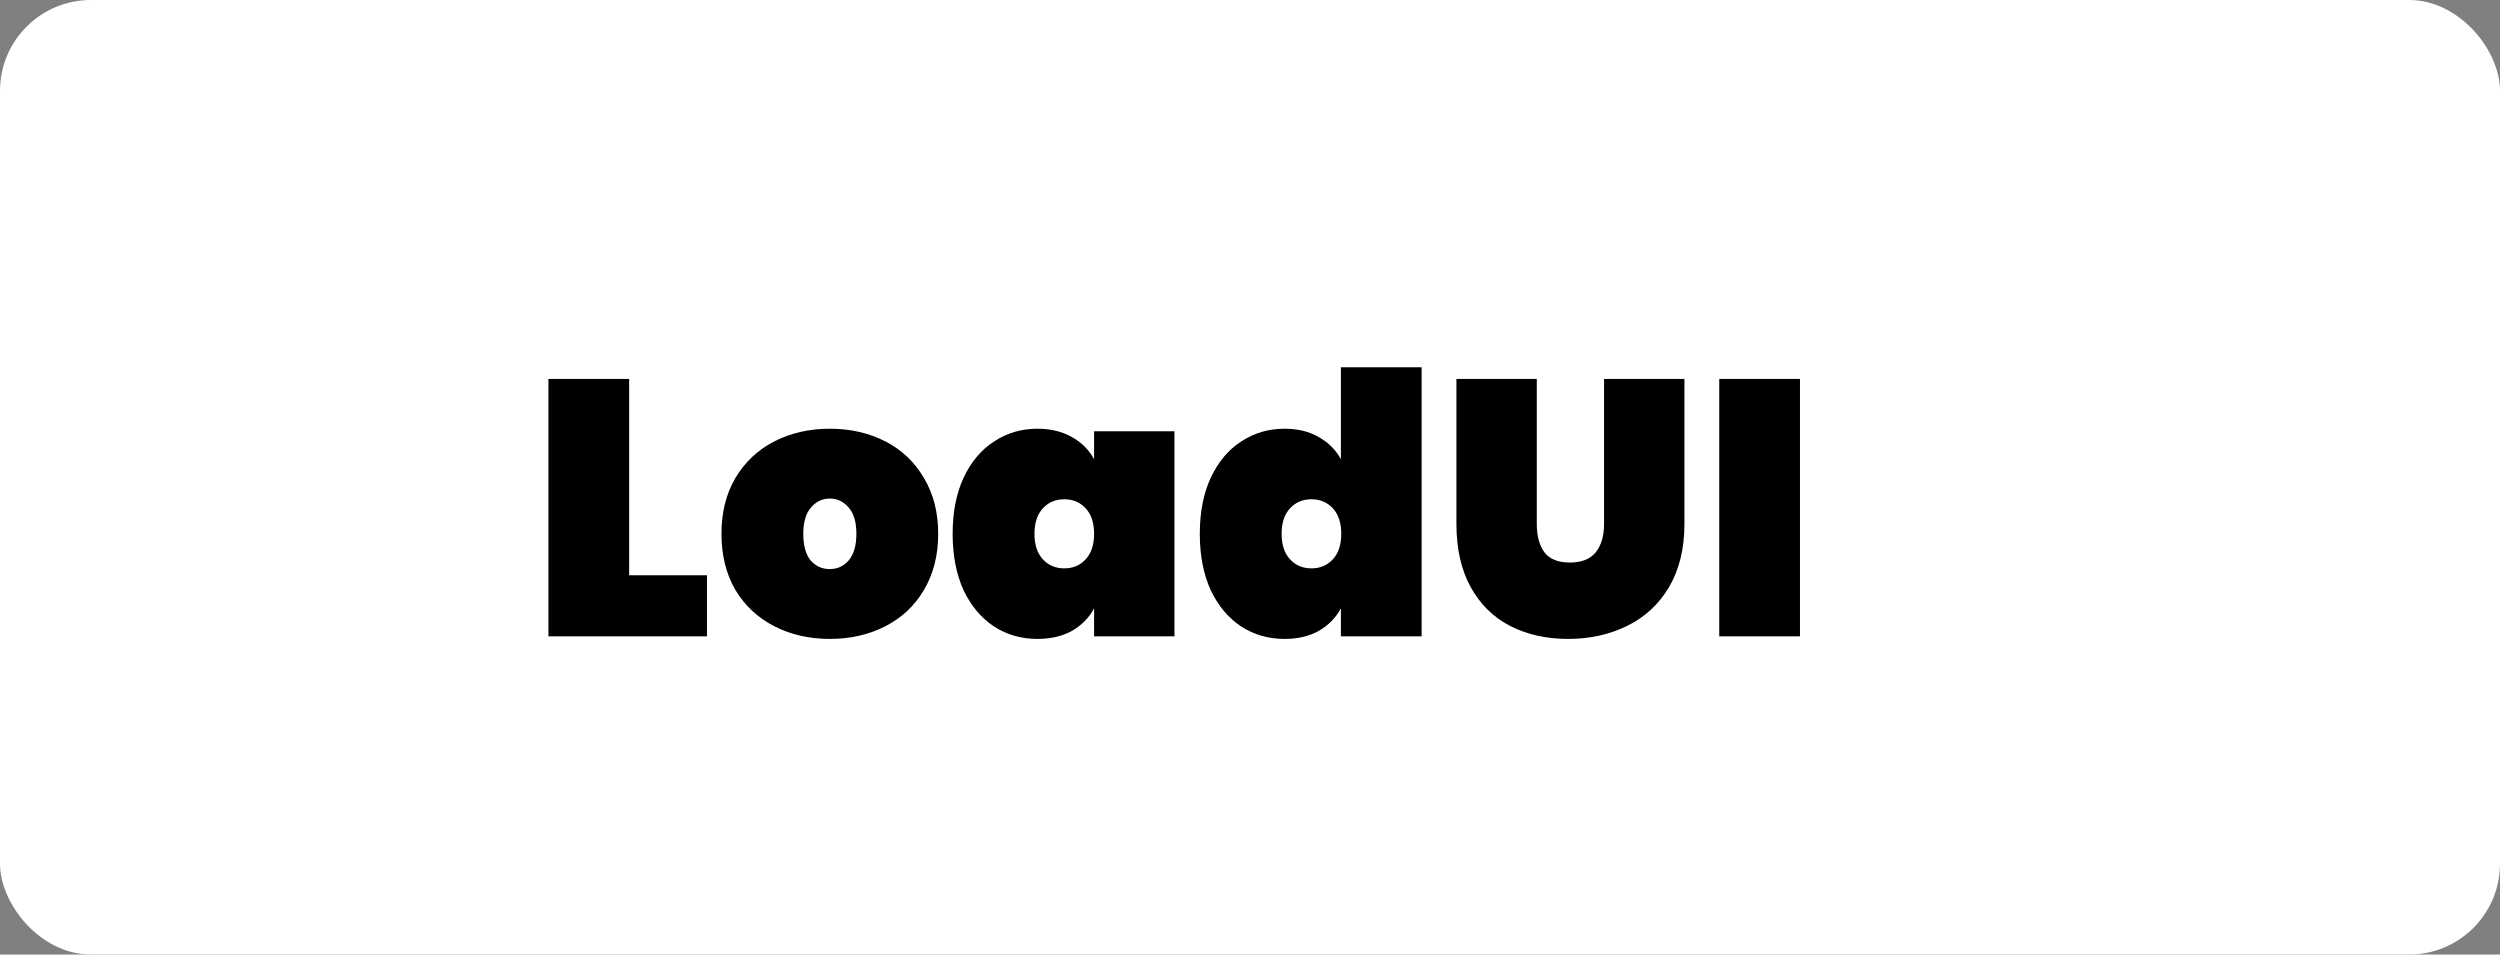 <svg width="165" height="63" viewBox="0 0 165 63" fill="none" xmlns="http://www.w3.org/2000/svg">
<rect x="0" y="0" width="165" height="63" fill="#808080" stroke="none"/>
<rect width="165" height="63" rx="6" fill="white"/>
<path d="M41.524 37.968H46.66V42H36.196V25.008H41.524V37.968ZM54.769 42.168C53.409 42.168 52.185 41.888 51.097 41.328C50.009 40.768 49.153 39.968 48.529 38.928C47.921 37.872 47.617 36.64 47.617 35.232C47.617 33.824 47.921 32.6 48.529 31.56C49.153 30.504 50.009 29.696 51.097 29.136C52.185 28.576 53.409 28.296 54.769 28.296C56.129 28.296 57.353 28.576 58.441 29.136C59.529 29.696 60.377 30.504 60.985 31.56C61.609 32.6 61.921 33.824 61.921 35.232C61.921 36.64 61.609 37.872 60.985 38.928C60.377 39.968 59.529 40.768 58.441 41.328C57.353 41.888 56.129 42.168 54.769 42.168ZM54.769 37.56C55.265 37.56 55.681 37.368 56.017 36.984C56.353 36.584 56.521 36 56.521 35.232C56.521 34.464 56.353 33.888 56.017 33.504C55.681 33.104 55.265 32.904 54.769 32.904C54.273 32.904 53.857 33.104 53.521 33.504C53.185 33.888 53.017 34.464 53.017 35.232C53.017 36 53.177 36.584 53.497 36.984C53.833 37.368 54.257 37.56 54.769 37.56ZM62.874 35.232C62.874 33.808 63.114 32.576 63.594 31.536C64.091 30.48 64.763 29.68 65.611 29.136C66.459 28.576 67.41 28.296 68.466 28.296C69.347 28.296 70.106 28.48 70.746 28.848C71.386 29.2 71.874 29.688 72.21 30.312V28.464H77.514V42H72.21V40.152C71.874 40.776 71.386 41.272 70.746 41.64C70.106 41.992 69.347 42.168 68.466 42.168C67.41 42.168 66.459 41.896 65.611 41.352C64.763 40.792 64.091 39.992 63.594 38.952C63.114 37.896 62.874 36.656 62.874 35.232ZM72.21 35.232C72.21 34.512 72.026 33.952 71.659 33.552C71.29 33.152 70.819 32.952 70.243 32.952C69.666 32.952 69.195 33.152 68.826 33.552C68.459 33.952 68.275 34.512 68.275 35.232C68.275 35.952 68.459 36.512 68.826 36.912C69.195 37.312 69.666 37.512 70.243 37.512C70.819 37.512 71.29 37.312 71.659 36.912C72.026 36.512 72.21 35.952 72.21 35.232ZM79.187 35.232C79.187 33.808 79.427 32.576 79.907 31.536C80.403 30.48 81.075 29.68 81.923 29.136C82.771 28.576 83.723 28.296 84.779 28.296C85.659 28.296 86.411 28.48 87.035 28.848C87.675 29.2 88.163 29.688 88.499 30.312V24.24H93.827V42H88.499V40.152C88.163 40.776 87.675 41.272 87.035 41.64C86.411 41.992 85.659 42.168 84.779 42.168C83.723 42.168 82.771 41.896 81.923 41.352C81.075 40.792 80.403 39.992 79.907 38.952C79.427 37.896 79.187 36.656 79.187 35.232ZM88.523 35.232C88.523 34.512 88.339 33.952 87.971 33.552C87.603 33.152 87.131 32.952 86.555 32.952C85.979 32.952 85.507 33.152 85.139 33.552C84.771 33.952 84.587 34.512 84.587 35.232C84.587 35.952 84.771 36.512 85.139 36.912C85.507 37.312 85.979 37.512 86.555 37.512C87.131 37.512 87.603 37.312 87.971 36.912C88.339 36.512 88.523 35.952 88.523 35.232ZM101.428 25.008V34.584C101.428 35.368 101.596 35.992 101.932 36.456C102.284 36.904 102.844 37.128 103.612 37.128C104.38 37.128 104.948 36.904 105.316 36.456C105.684 35.992 105.868 35.368 105.868 34.584V25.008H111.172V34.584C111.172 36.2 110.836 37.584 110.164 38.736C109.492 39.872 108.572 40.728 107.404 41.304C106.236 41.88 104.932 42.168 103.492 42.168C102.052 42.168 100.772 41.88 99.651 41.304C98.547 40.728 97.683 39.872 97.059 38.736C96.436 37.6 96.124 36.216 96.124 34.584V25.008H101.428ZM118.798 25.008V42H113.47V25.008H118.798Z" fill="black"/>
</svg>
